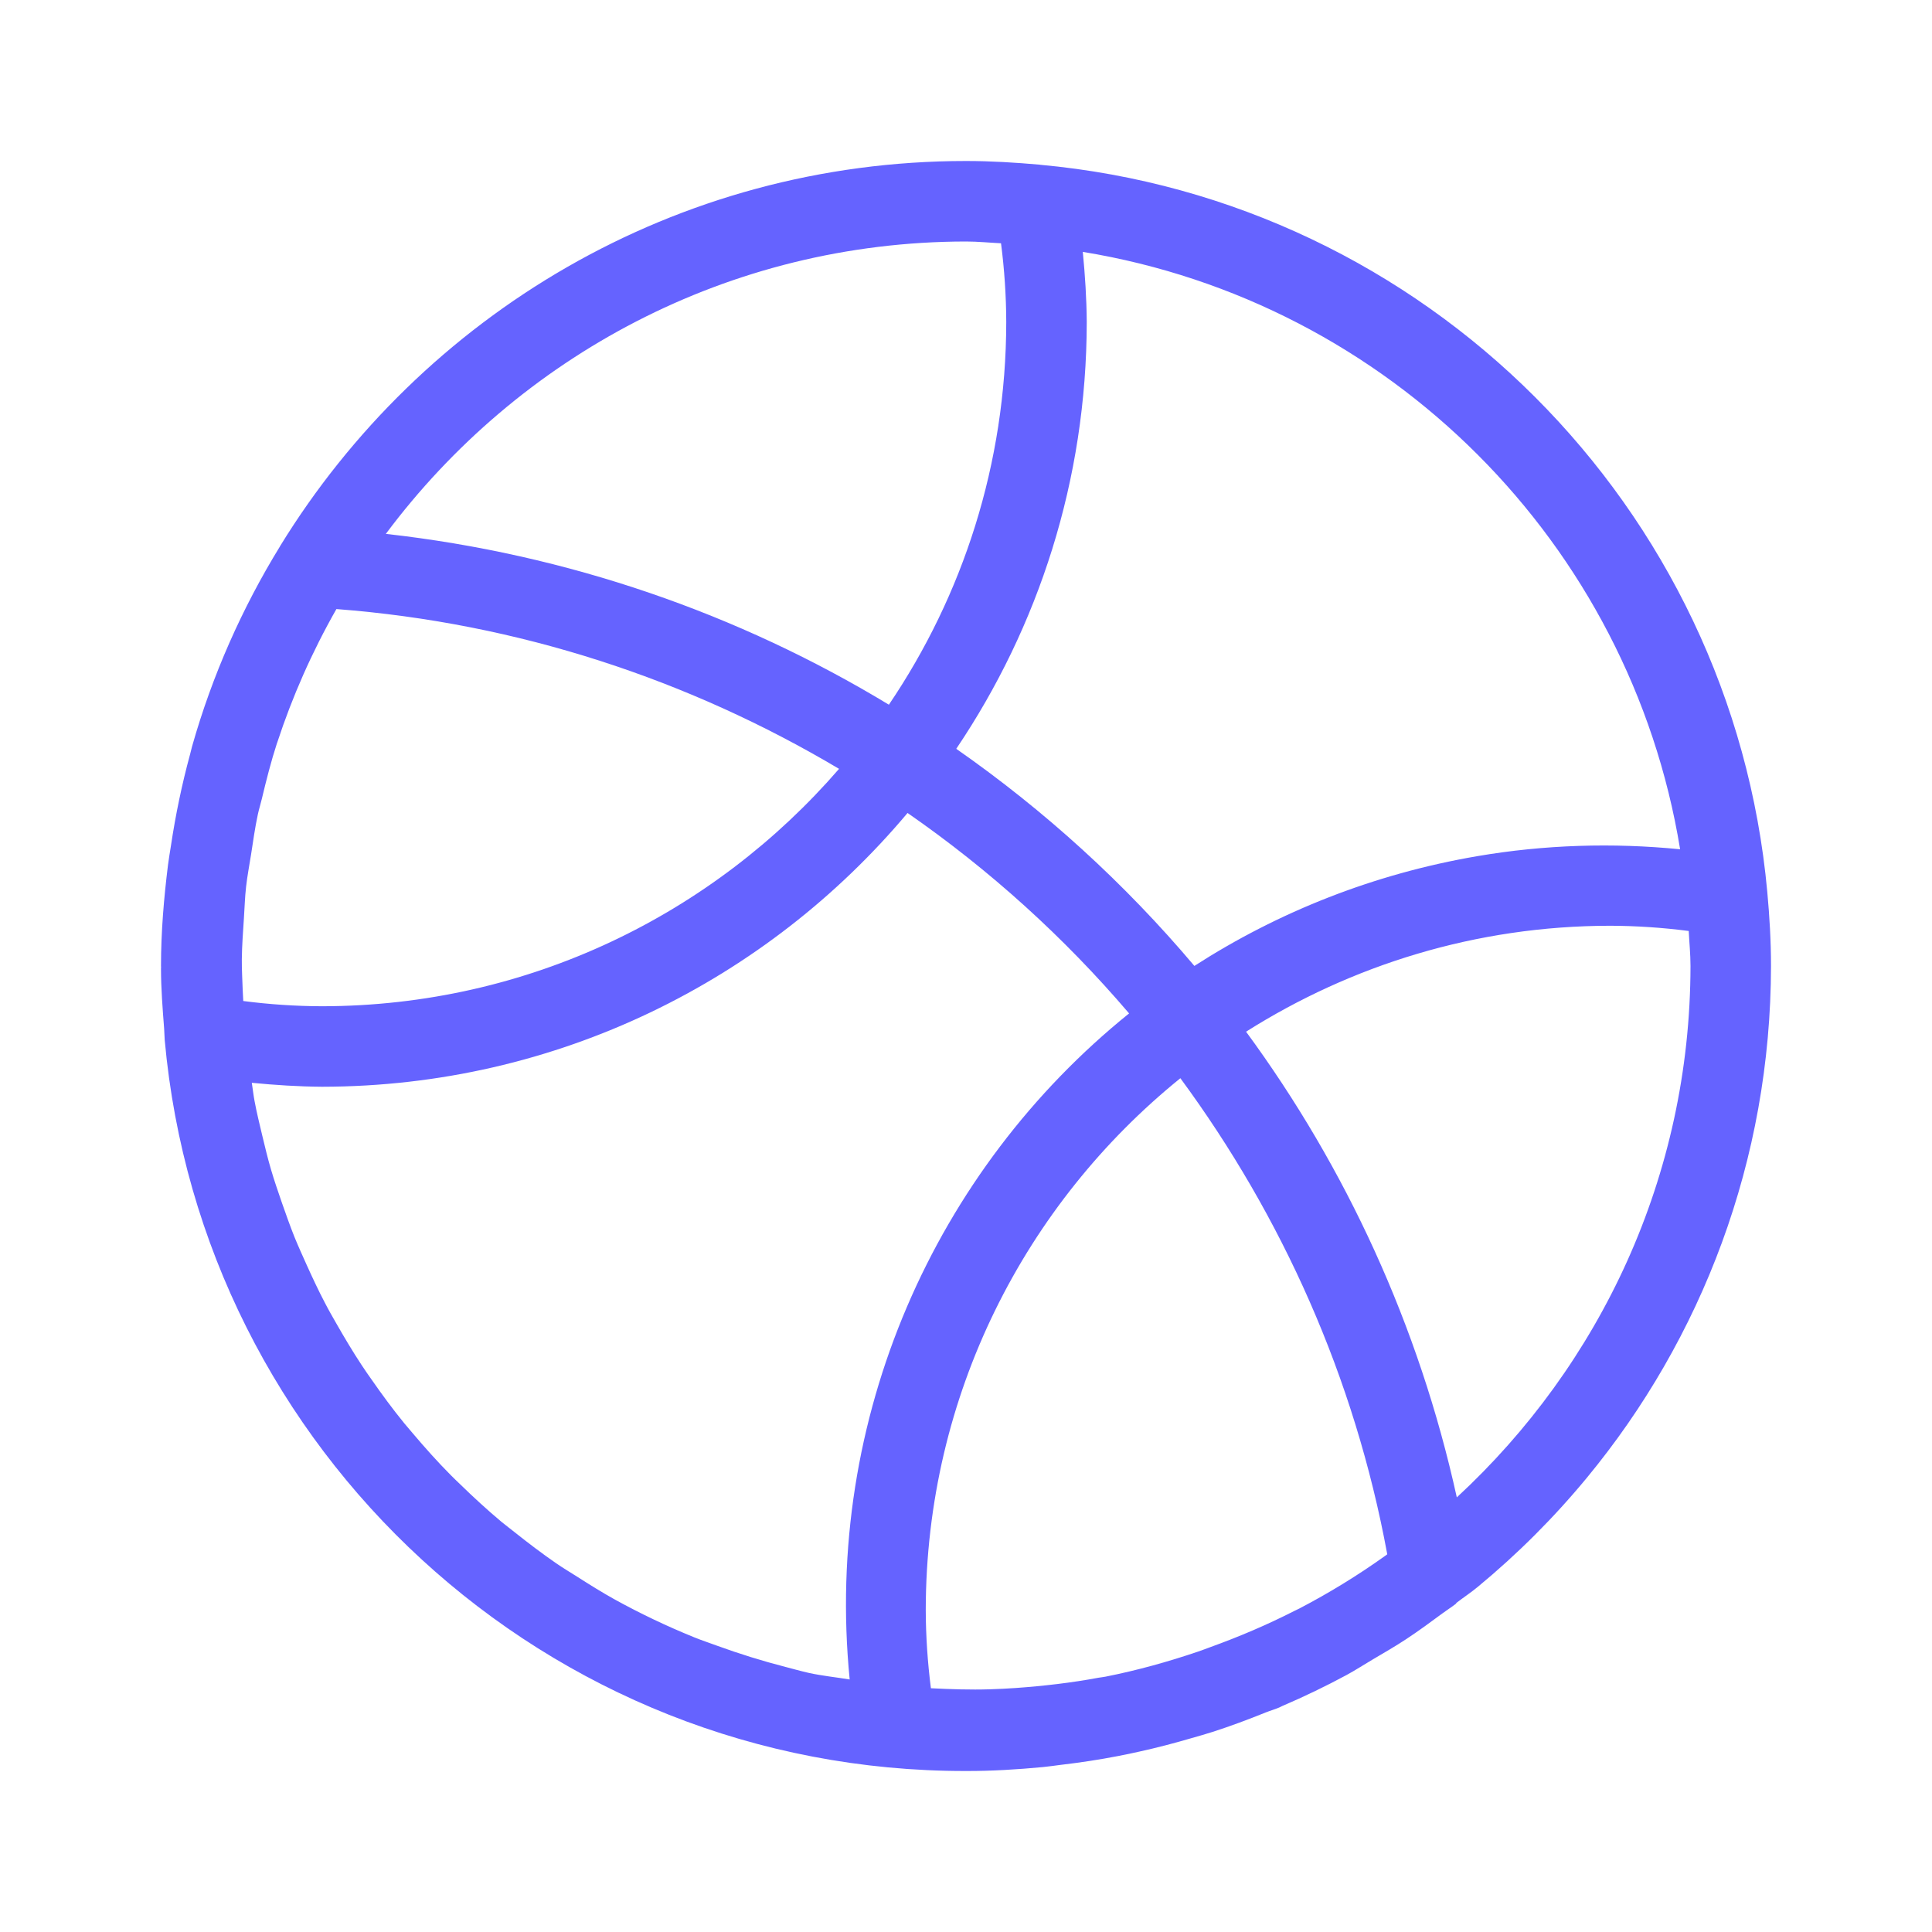 <svg xmlns="http://www.w3.org/2000/svg" enable-background="new 0 0 24 24" viewBox="0 0 24 24"><path fill="#6563ff" d="M21.954,11.082c-0-0-0-0.001-0-0.001c-0.437-4.788-4.246-8.597-9.033-9.034c-0.001-0-0.001-0-0.002-0.001C12.614,2.019,12.31,2,12,2C8.391,2,5.239,3.918,3.48,6.783C3.48,6.784,3.48,6.784,3.479,6.784C3.479,6.786,3.478,6.787,3.477,6.789C3.007,7.555,2.637,8.387,2.386,9.272C2.377,9.305,2.37,9.338,2.361,9.371c-0.101,0.371-0.18,0.751-0.238,1.138c-0.012,0.078-0.026,0.156-0.036,0.235C2.036,11.156,2,11.574,2,12c0,0.006,0.001,0.011,0.001,0.017C2.001,12.021,2,12.025,2,12.029c0,0.253,0.02,0.501,0.039,0.749c0.004,0.046,0.003,0.093,0.007,0.139c0,0,0,0.001,0,0.001C2.505,18.016,6.786,22.008,12,22c0.321,0.001,0.64-0.019,0.958-0.049c0.073-0.007,0.144-0.018,0.217-0.027c0.24-0.028,0.478-0.064,0.715-0.11c0.088-0.017,0.175-0.035,0.263-0.055c0.219-0.048,0.436-0.105,0.651-0.168c0.087-0.025,0.174-0.049,0.26-0.077c0.224-0.072,0.443-0.154,0.661-0.242c0.055-0.022,0.112-0.038,0.166-0.061c0.013-0.005,0.025-0.013,0.037-0.018c0.271-0.116,0.537-0.244,0.797-0.384c0.111-0.06,0.216-0.129,0.325-0.193c0.14-0.083,0.282-0.164,0.418-0.254c0.155-0.102,0.304-0.212,0.453-0.322c0.054-0.04,0.11-0.075,0.163-0.116c0.005-0.004,0.006-0.01,0.01-0.014c0.087-0.067,0.179-0.127,0.263-0.197c0.494-0.408,0.948-0.862,1.355-1.355C21.139,16.63,21.997,14.415,22,12C22,11.689,21.982,11.386,21.954,11.082z M13.5,4c-0.002-0.291-0.021-0.582-0.049-0.871c3.803,0.622,6.799,3.617,7.42,7.421c-0.838-0.083-1.684-0.057-2.517,0.085c-1.293,0.221-2.479,0.696-3.517,1.364c-0.865-1.025-1.859-1.93-2.958-2.697C12.9,7.787,13.498,5.964,13.5,4z M12,3c0.147,0,0.29,0.015,0.435,0.022C12.477,3.347,12.499,3.673,12.5,4c-0.002,1.761-0.539,3.397-1.458,4.754C9.176,7.624,7.056,6.885,4.793,6.632C6.434,4.434,9.047,3.003,12,3z M3.015,12.3c-0.004-0.128-0.012-0.255-0.011-0.383c0.002-0.173,0.015-0.342,0.026-0.512c0.009-0.13,0.012-0.26,0.027-0.39c0.015-0.133,0.04-0.263,0.061-0.395c0.026-0.168,0.049-0.336,0.085-0.503c0.014-0.066,0.035-0.13,0.05-0.195c0.055-0.23,0.113-0.46,0.187-0.688C3.442,9.228,3.444,9.223,3.446,9.218c0.185-0.563,0.428-1.116,0.733-1.652c2.265,0.173,4.385,0.88,6.244,1.985C8.864,11.352,6.568,12.497,4,12.5c-0.327-0.001-0.654-0.023-0.978-0.065C3.02,12.39,3.017,12.345,3.015,12.3z M10.045,20.781c-0.097-0.022-0.192-0.049-0.288-0.074c-0.287-0.074-0.571-0.162-0.851-0.264c-0.094-0.035-0.19-0.066-0.283-0.104c-0.338-0.137-0.67-0.295-0.994-0.474c-0.156-0.087-0.308-0.182-0.458-0.278c-0.087-0.055-0.176-0.108-0.26-0.166c-0.177-0.122-0.348-0.252-0.515-0.385c-0.055-0.044-0.111-0.086-0.165-0.13c-0.179-0.15-0.351-0.308-0.518-0.471c-0.037-0.036-0.075-0.071-0.111-0.108c-0.167-0.168-0.325-0.345-0.478-0.526c-0.035-0.041-0.07-0.082-0.104-0.123c-0.142-0.174-0.275-0.355-0.403-0.539c-0.041-0.059-0.084-0.118-0.123-0.179c-0.111-0.168-0.214-0.341-0.314-0.516c-0.049-0.086-0.099-0.172-0.144-0.26c-0.081-0.154-0.155-0.313-0.227-0.472c-0.051-0.114-0.103-0.228-0.15-0.343c-0.057-0.142-0.108-0.288-0.159-0.433c-0.046-0.135-0.093-0.269-0.133-0.406c-0.041-0.139-0.075-0.281-0.109-0.423c-0.034-0.143-0.069-0.285-0.096-0.43c-0.014-0.074-0.022-0.151-0.034-0.226C3.417,13.479,3.708,13.498,4,13.5c2.921-0.003,5.532-1.326,7.274-3.401c1.021,0.708,1.945,1.544,2.752,2.49c-2.412,1.945-3.792,5.022-3.471,8.274C10.384,20.835,10.214,20.818,10.045,20.781z M17.21,19.325c-0.344,0.246-0.702,0.465-1.07,0.657c-0.02,0.01-0.041,0.019-0.062,0.03c-0.339,0.173-0.688,0.321-1.042,0.449c-0.051,0.018-0.102,0.039-0.154,0.056c-0.377,0.128-0.76,0.234-1.148,0.311c-0.028,0.006-0.058,0.008-0.086,0.013c-0.341,0.064-0.685,0.103-1.03,0.128c-0.106,0.007-0.213,0.013-0.32,0.016c-0.245,0.008-0.489-0.001-0.734-0.013C11.523,20.649,11.501,20.325,11.5,20c0.003-2.669,1.237-5.048,3.163-6.606c1.262,1.714,2.165,3.716,2.57,5.914C17.225,19.313,17.218,19.319,17.21,19.325z M18.097,18.601c-0.471-2.137-1.376-4.094-2.618-5.785C16.789,11.988,18.336,11.502,20,11.5c0.327,0.001,0.653,0.023,0.978,0.065C20.985,11.71,21,11.853,21,12C20.997,14.612,19.876,16.957,18.097,18.601z"/></svg>